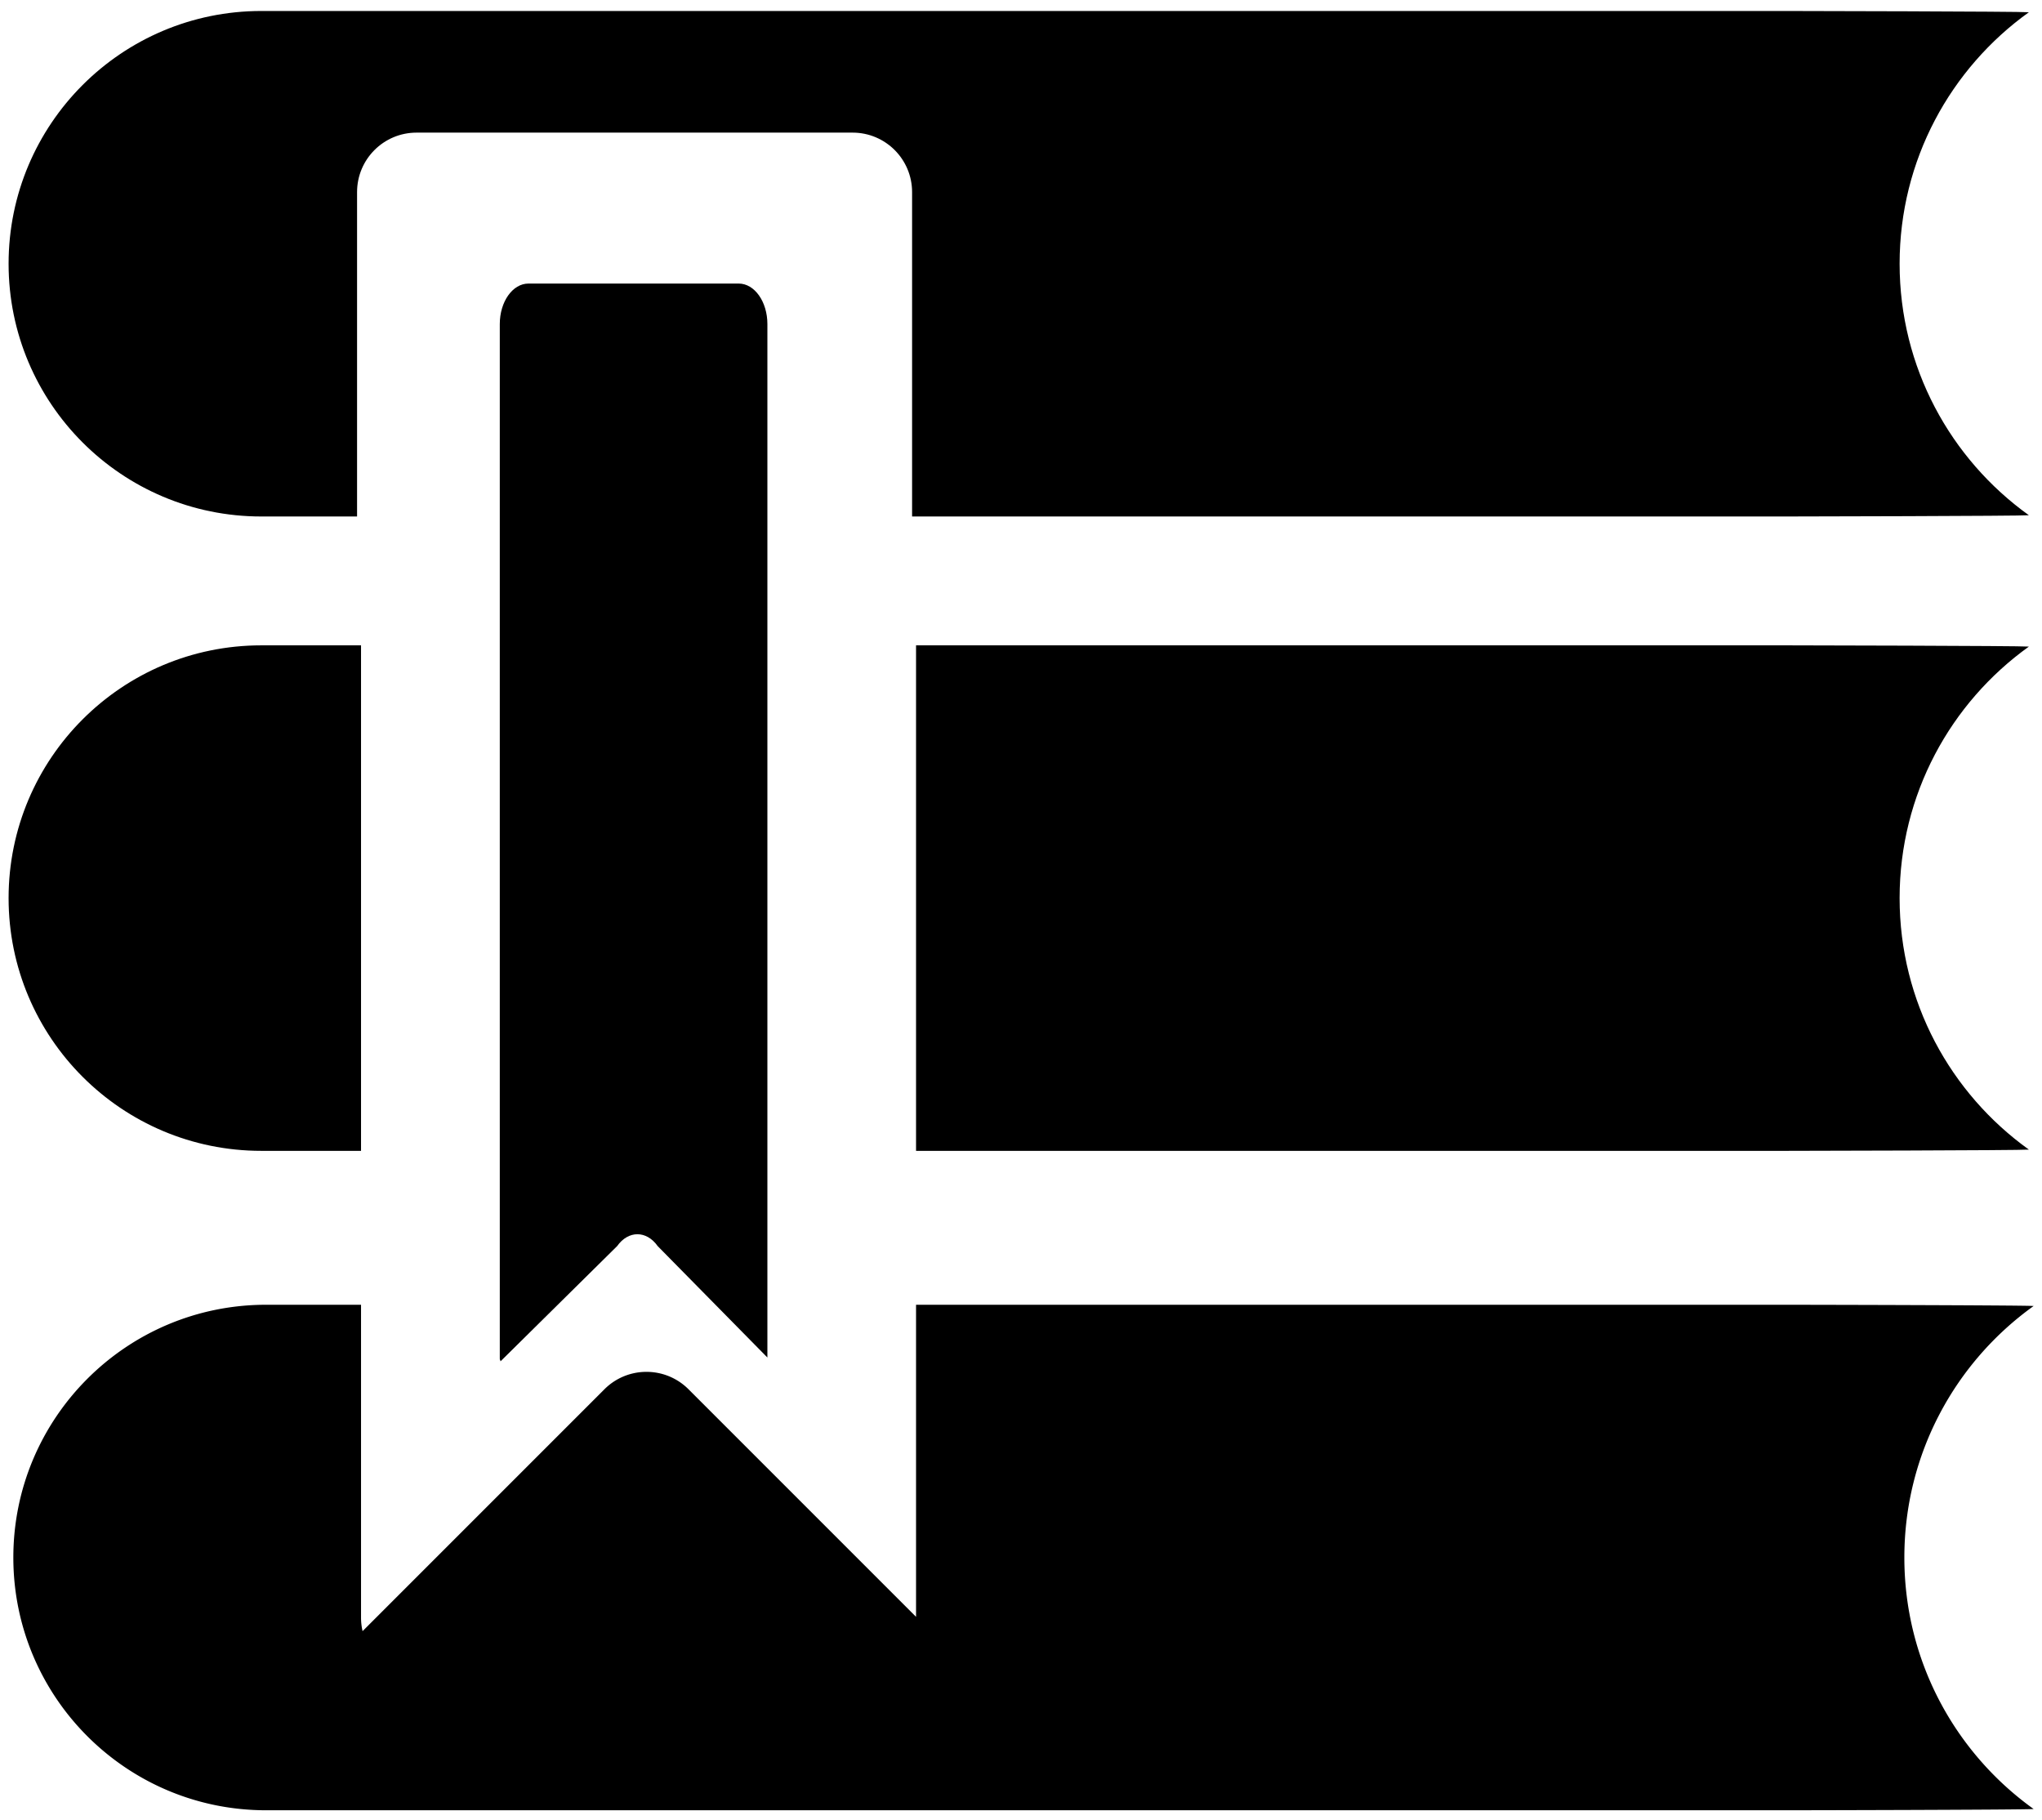 <svg width="1010" height="900" xmlns="http://www.w3.org/2000/svg" class="icon">
 <defs>
  <style type="text/css"/>
 </defs>
 <g>
  <title>background</title>
  <rect fill="none" id="canvas_background" height="902" width="1012" y="-1" x="-1"/>
 </g>
 <g>
  <title>Layer 1</title>
  <path id="svg_1"  d="m939.573,130.436c0,-51.266 25.228,-96.635 63.94,-124.386c-4.102,-0.406 -116.105,-0.618 -120.314,-0.618l-753.945,0c-69.039,0 -125.004,55.965 -125.004,125.004c0,69.038 55.965,125.004 125.004,125.004l47.358,0l0,-160.436c0,-16.244 13.169,-29.413 29.413,-29.413l215.693,0c16.244,0 29.413,13.168 29.413,29.413l0,160.435l432.068,0c4.209,0 116.213,-0.211 120.314,-0.618c-38.712,-27.75 -63.94,-73.12 -63.94,-124.385z"/>
  <path id="svg_2" d="m305.245,616.279c5.538,-7.824 14.517,-7.824 20.055,0l54.26,55.103l0,-511.104c0,-11.067 -6.35,-20.039 -14.182,-20.039l-103.993,0c-7.832,0 -14.182,8.972 -14.182,20.039l0,511.4c0,1.559 0.13,0.131 0.368,1.586l57.674,-56.985z"/>
  <path id="svg_3"  d="m178.573,319.167l-49.319,0c-69.039,0 -125.004,55.966 -125.004,125.004c0,69.037 55.965,125.004 125.004,125.004l49.319,0l0,-250.008zm761,125.004c0,-51.265 25.228,-96.635 63.94,-124.386c-4.102,-0.406 -116.105,-0.618 -120.314,-0.618l-430.107,0l0,250.008l430.107,0c4.209,0 116.213,-0.212 120.314,-0.617c-38.712,-27.751 -63.94,-73.121 -63.94,-124.387z"/>
  <path id="svg_4"  d="m941.919,770.296c0,-51.266 25.228,-96.635 63.94,-124.387c-4.102,-0.406 -116.105,-0.617 -120.314,-0.617l-432.453,0l0,154.334l-112.54,-112.54c-11.485,-11.485 -30.109,-11.485 -41.595,0l-119.62,119.621a29.454,29.454 0 0 1 -0.763,-6.645l0,-154.77l-46.974,0c-69.039,0 -125.004,55.966 -125.004,125.004c0,69.037 55.965,125.004 125.004,125.004l753.945,0c4.209,0 116.213,-0.212 120.314,-0.618c-38.713,-27.75 -63.94,-73.12 -63.94,-124.386z"/>
 </g>
</svg>